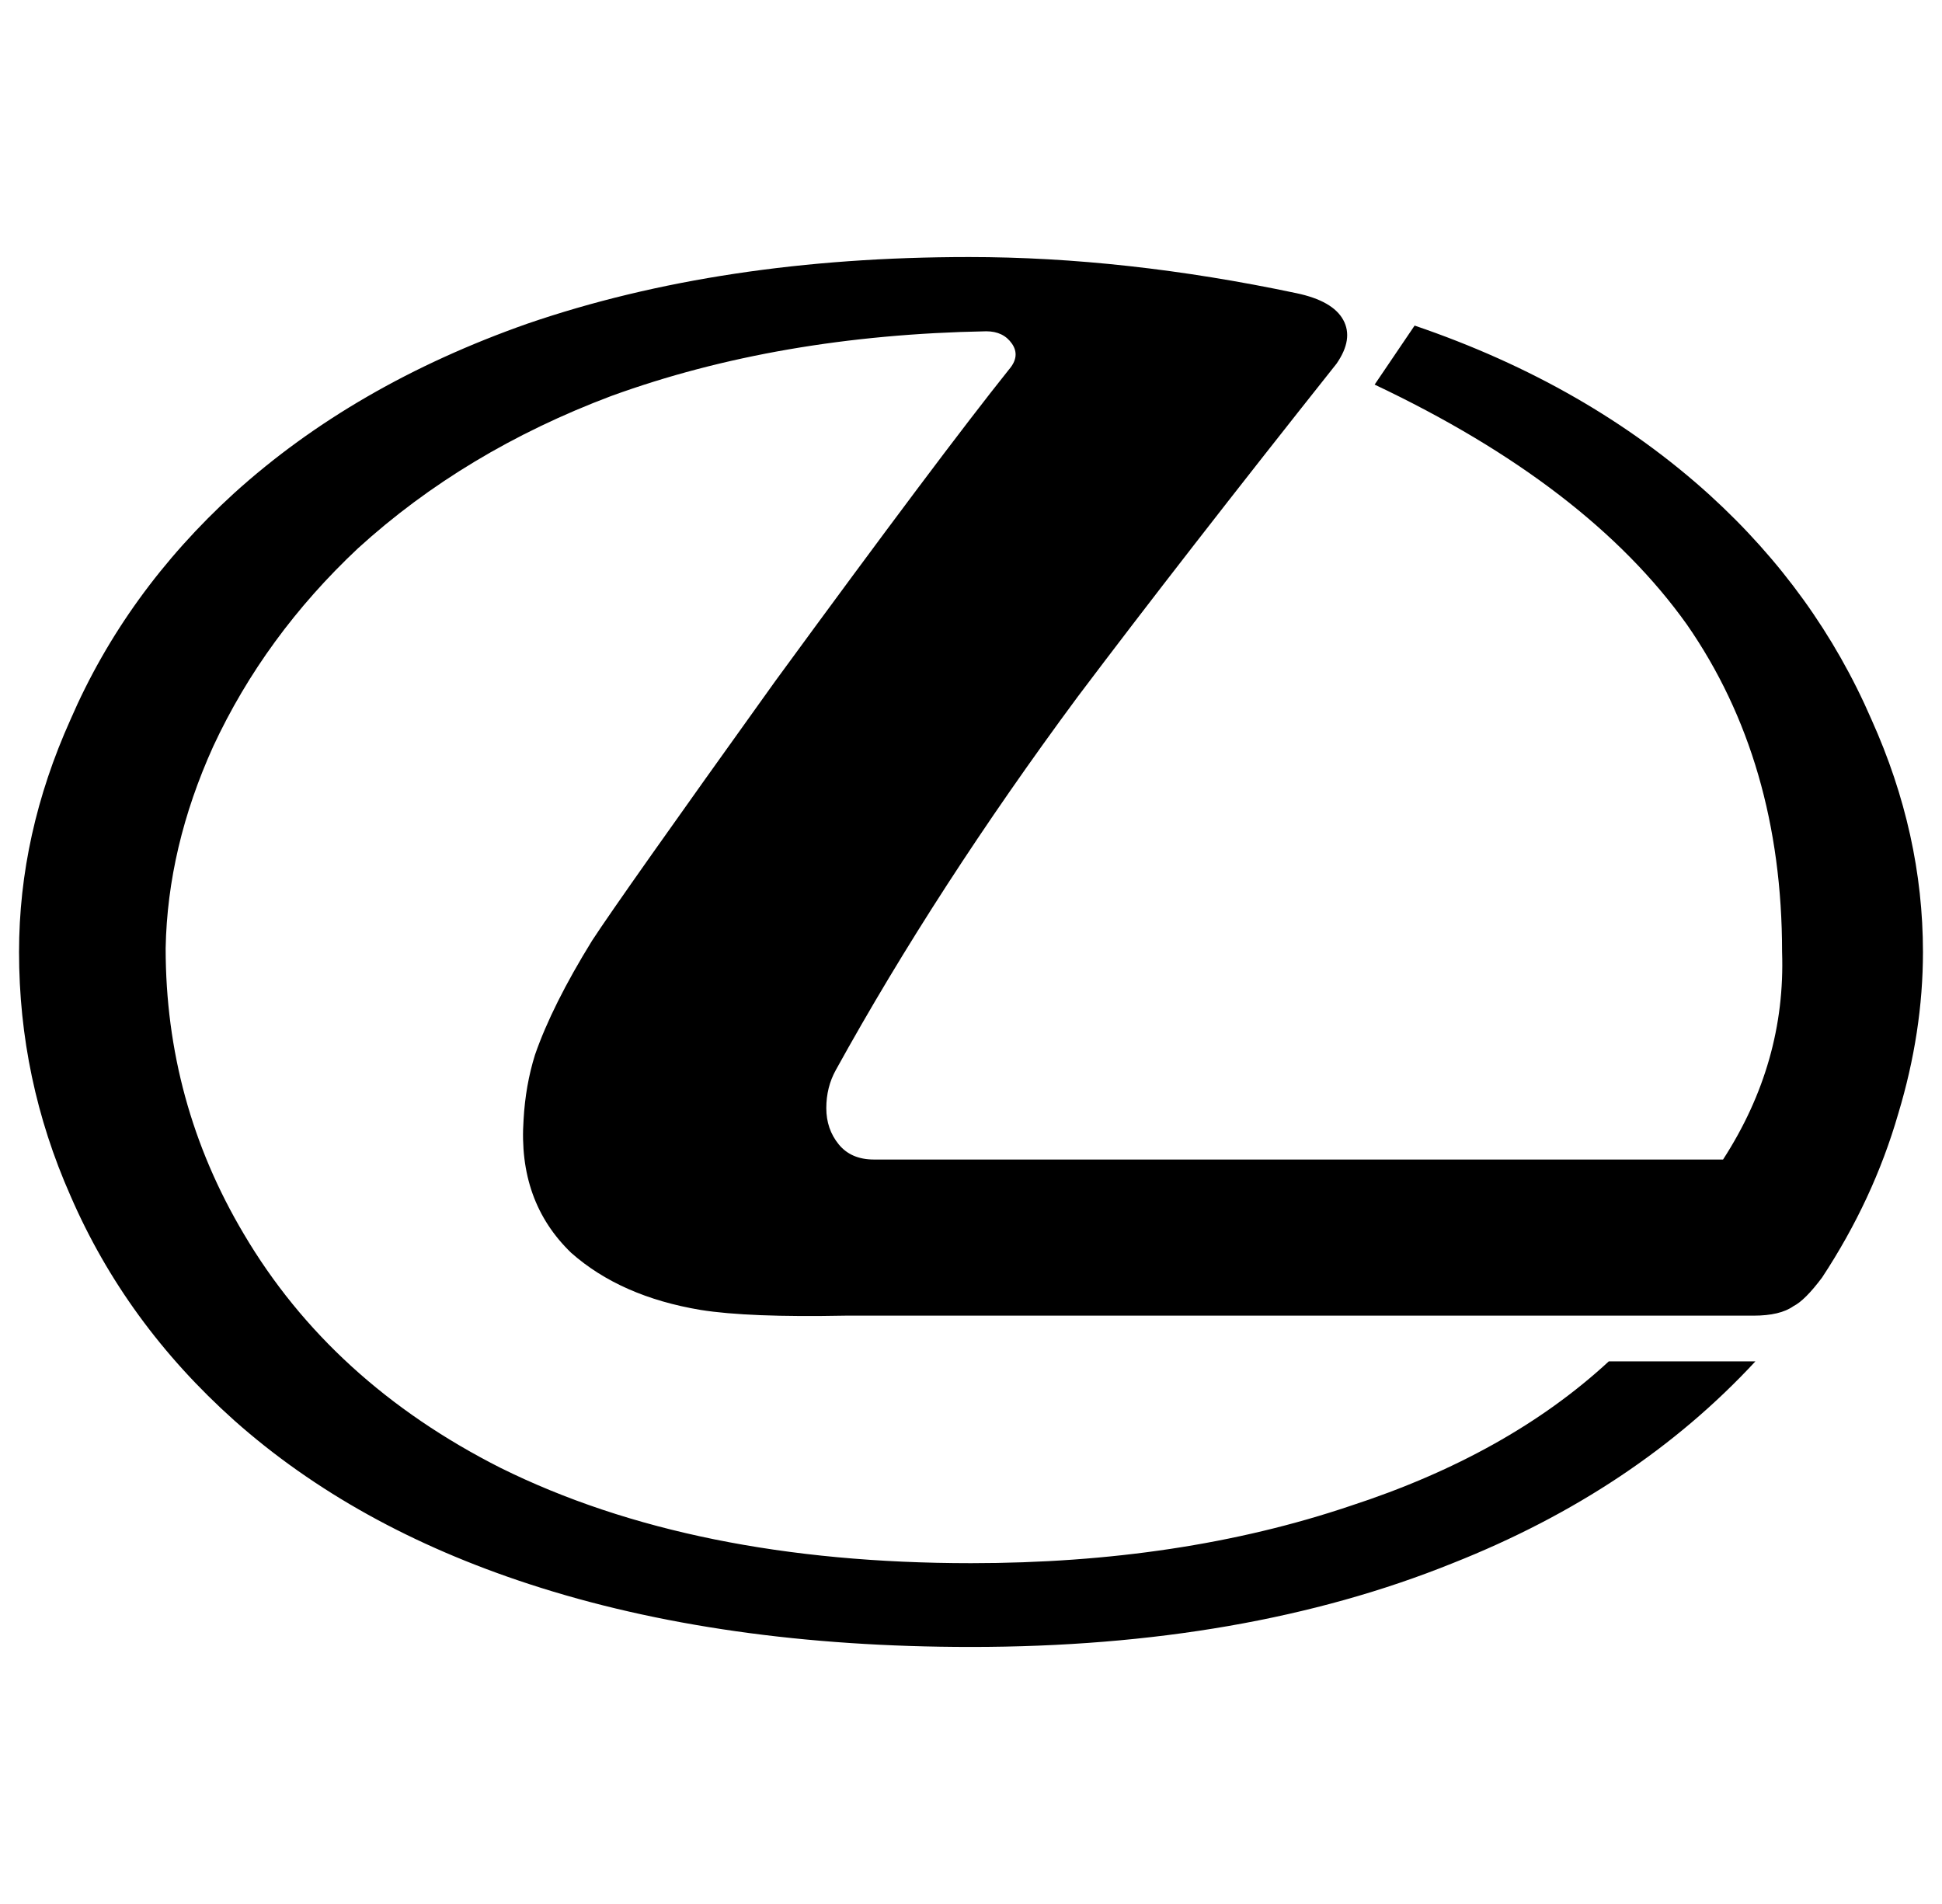 <svg xmlns="http://www.w3.org/2000/svg" viewBox="-10 0 1020 1000"><path d="m733 171-21 31q112 53 164 126 50 72 50 172 2 58-31 109H449q-12 0-18.5-8t-6.5-19 5-20q53-96 127-196 55-73 136-175 9-13 3.5-23T671 154q-90-19-172-19-130 0-232 35-91 32-154 89-57 52-86 119Q0 438 0 500q0 67 27 128 29 67 86 118 63 56 155 86 101 33 232 33 144 0 253-44 96-38 159-106h-77q-53 49-136 76-89 30-199 30-146 0-247-50-89-45-135-123-41-69-41-150 1-53 25-106 27-58 76-104 56-51 133-80 88-32 197-34 9 0 13.5 6.5T520 194q-36 45-123 164-81 113-96 136-21 34-30 60-5 16-6 34-3 43 25 70 26 23 68 30 25 4 76 3h477q14 0 21-5 6-3 15-15 27-41 40-86 13-43 13-85 0-62-27-122-29-67-85-118-64-58-155-89z"/></svg>
